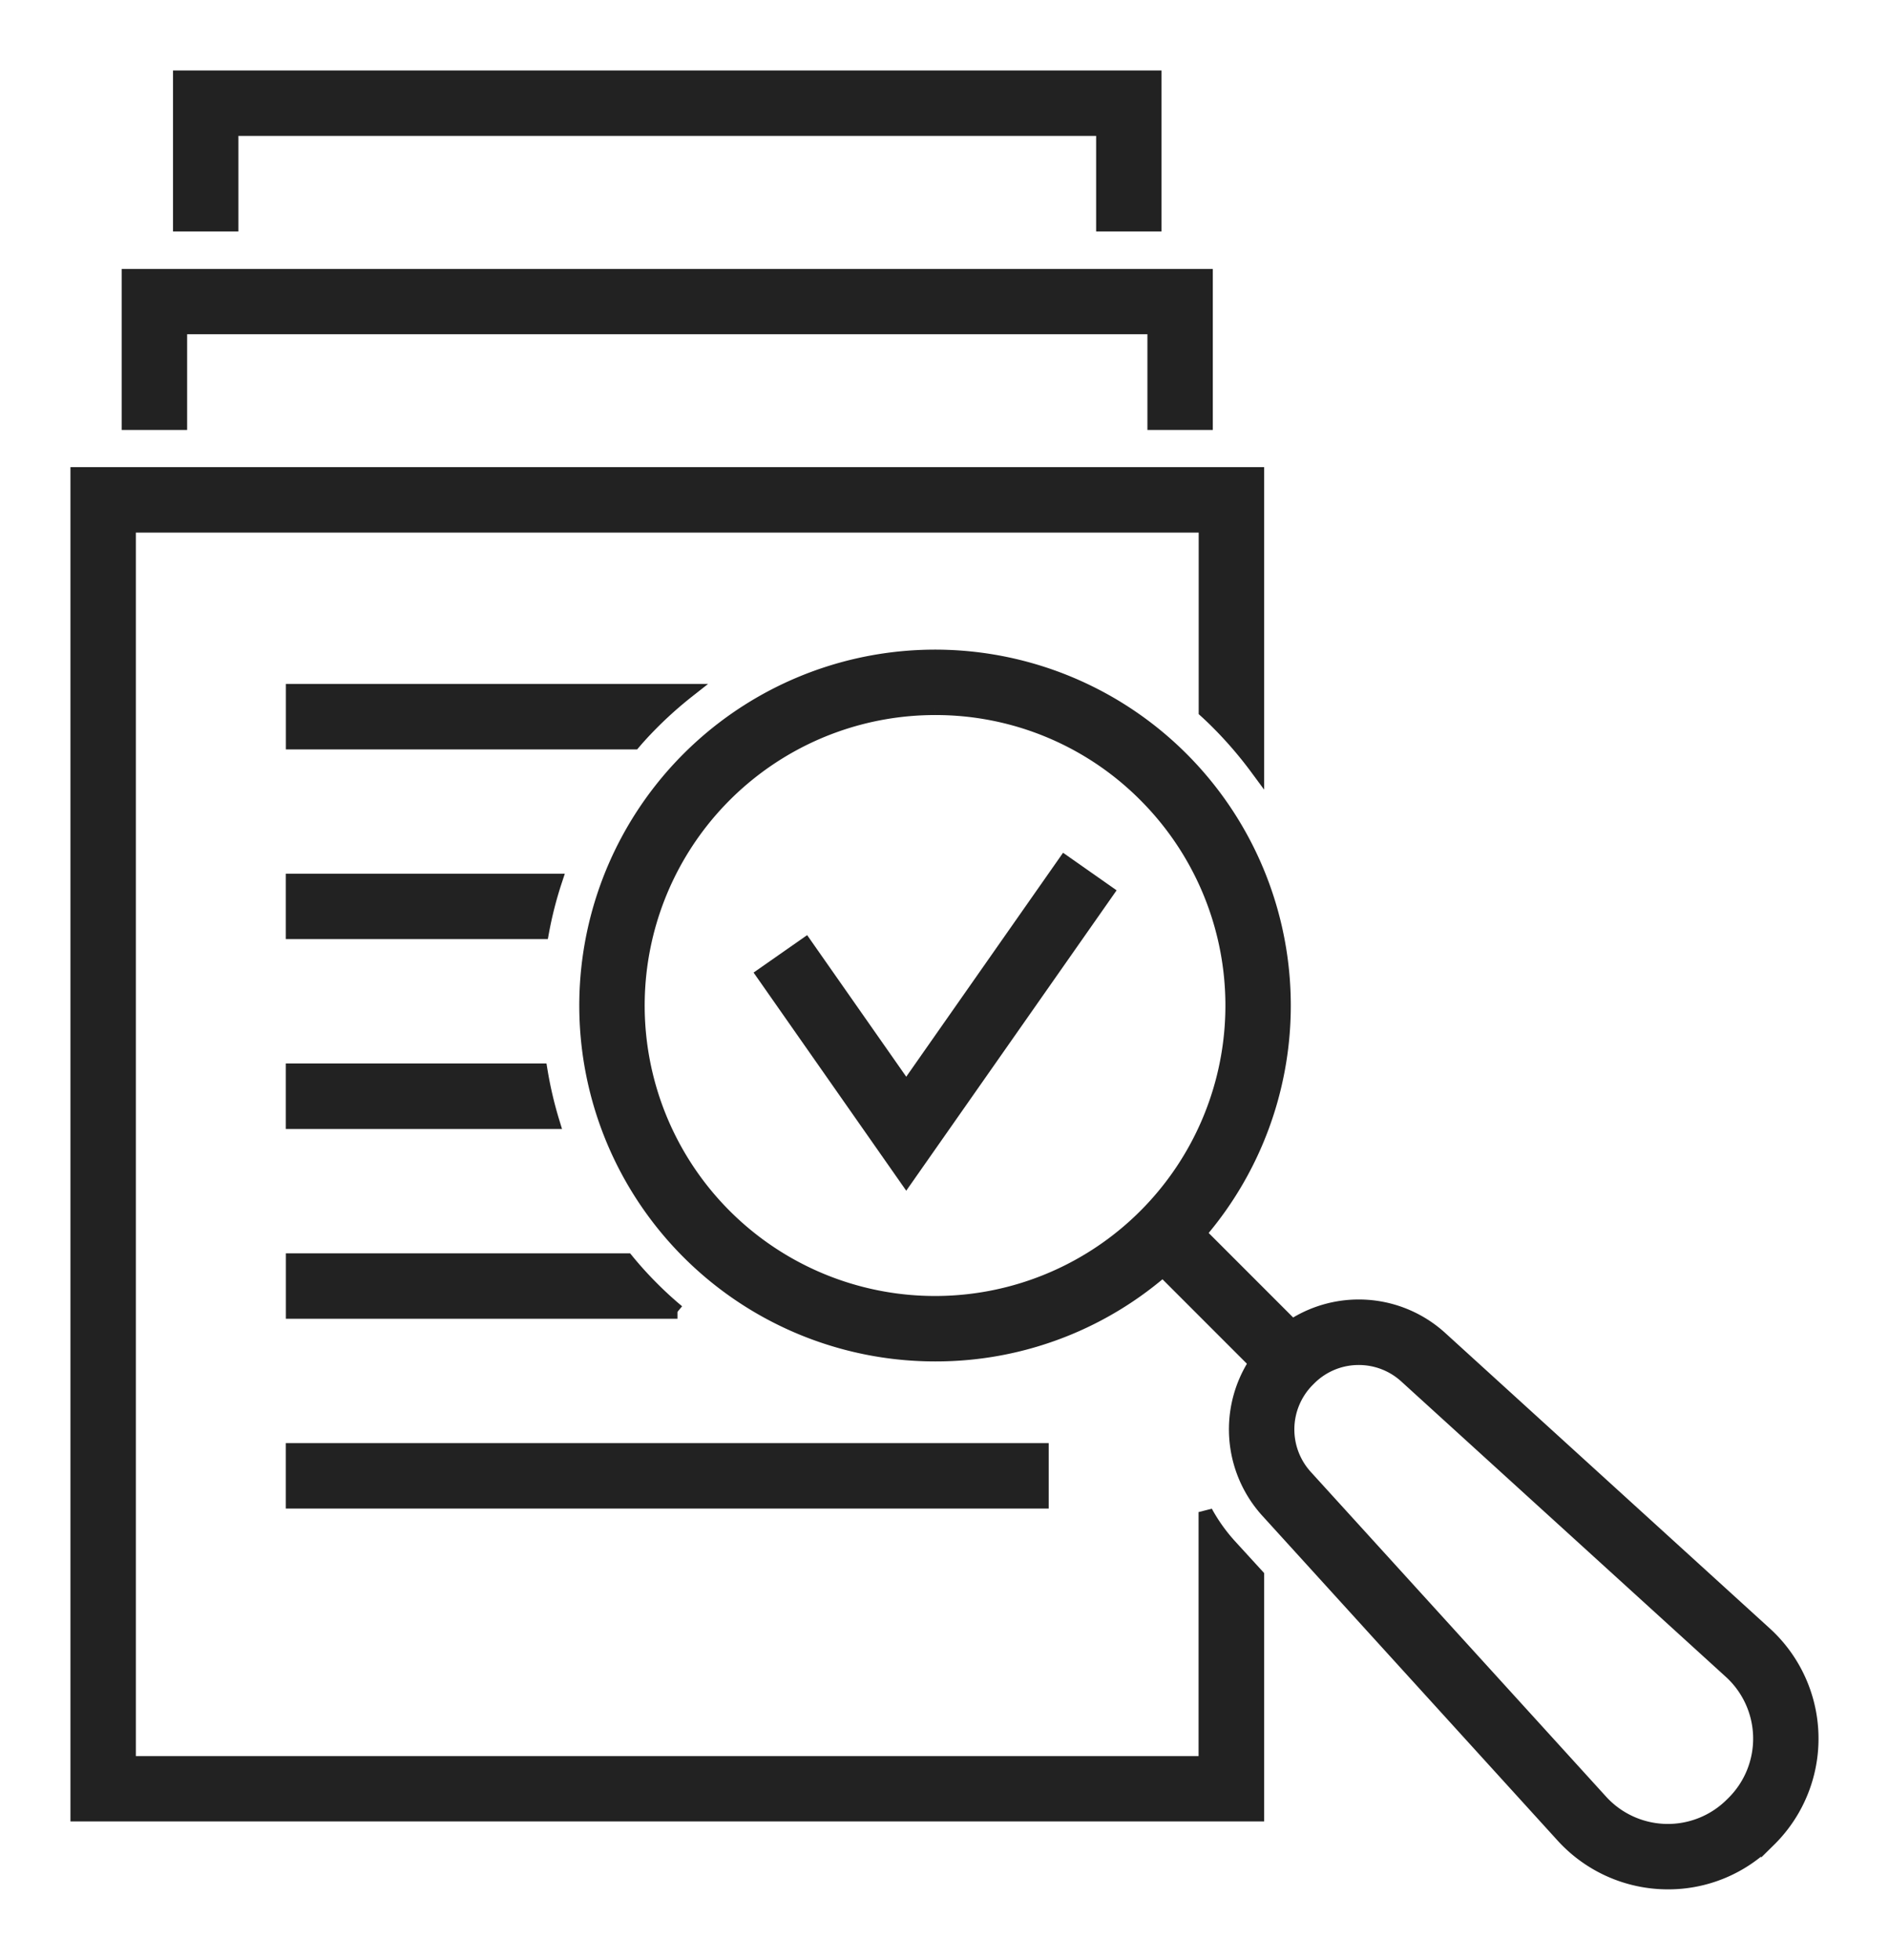 <svg id="Group_3099" data-name="Group 3099" xmlns="http://www.w3.org/2000/svg" xmlns:xlink="http://www.w3.org/1999/xlink" width="66.898" height="69.381" viewBox="0 0 66.898 69.381">
  <defs>
    <clipPath id="clip-path">
      <rect id="Rectangle_1635" data-name="Rectangle 1635" width="66.898" height="69.381" fill="#222" stroke="#222" stroke-width="0.5"/>
    </clipPath>
  </defs>
  <g id="Group_2754" data-name="Group 2754" transform="translate(0 0)" clip-path="url(#clip-path)">
    <path id="Path_5612" data-name="Path 5612" d="M26.537,40.842a12.349,12.349,0,1,1,8.732-3.617,12.266,12.266,0,0,1-8.732,3.617m0-22.882a10.533,10.533,0,1,0,7.448,3.085,10.467,10.467,0,0,0-7.448-3.085" transform="translate(6.577 7.104)" fill="#222" stroke="#222" stroke-width="0.5"/>
    <rect id="Rectangle_1633" data-name="Rectangle 1633" width="1.816" height="6.357" transform="translate(40.562 44.329) rotate(-45)" fill="#222" stroke="#222" stroke-width="0.5"/>
    <path id="Path_5613" data-name="Path 5613" d="M47.6,54.641A5.034,5.034,0,0,1,43.885,53L33.426,41.5a4.3,4.3,0,0,1,.141-5.936l.044-.044a4.3,4.3,0,0,1,5.937-.141L51.043,45.839a5.024,5.024,0,0,1,.171,7.269l-.062.061A4.985,4.985,0,0,1,47.6,54.641M36.655,36.078a2.468,2.468,0,0,0-1.758.728l-.044.044a2.484,2.484,0,0,0-.083,3.431L45.227,51.776a3.208,3.208,0,0,0,4.642.109l.062-.061a3.208,3.208,0,0,0-.11-4.642L38.326,36.724a2.48,2.48,0,0,0-1.671-.646" transform="translate(11.466 11.995)" fill="#222" stroke="#222" stroke-width="0.5"/>
    <path id="Path_5614" data-name="Path 5614" d="M40.385,19.85a14.3,14.3,0,0,1,1.388,1.614V11.058H0V58.5H41.773V50.055L40.8,48.991a6.2,6.2,0,0,1-.848-1.191v8.889H1.816V12.874h38.14V19.44c.146.132.29.271.429.41" transform="translate(2.745 5.73)" fill="#222" stroke="#222" stroke-width="0.5"/>
    <path id="Path_5615" data-name="Path 5615" d="M39.57,10.733H37.754V7.345H3.246v3.388H1.43v-5.2H39.57Z" transform="translate(3.131 4.238)" fill="#222" stroke="#222" stroke-width="0.5"/>
    <path id="Path_5616" data-name="Path 5616" d="M37.368,5.2H35.552V1.816H4.676V5.2H2.86V0H37.368Z" transform="translate(3.517 2.745)" fill="#222" stroke="#222" stroke-width="0.5"/>
    <path id="Path_5617" data-name="Path 5617" d="M19.989,17.1a14.12,14.12,0,0,0-1.259,1.12c-.225.226-.443.458-.649.7H6.007V17.1Z" transform="translate(4.367 7.361)" fill="#222" stroke="#222" stroke-width="0.5"/>
    <path id="Path_5618" data-name="Path 5618" d="M6.006,22.39h9.285a13.694,13.694,0,0,0-.464,1.816H6.006Z" transform="translate(4.366 8.79)" fill="#222" stroke="#222" stroke-width="0.5"/>
    <path id="Path_5619" data-name="Path 5619" d="M14.775,27.681A14.039,14.039,0,0,0,15.2,29.5H6.006V27.681Z" transform="translate(4.366 10.218)" fill="#222" stroke="#222" stroke-width="0.5"/>
    <path id="Path_5620" data-name="Path 5620" d="M19.626,34.789H6.007V32.973H17.83a13.186,13.186,0,0,0,.9.993q.432.434.9.823" transform="translate(4.367 11.647)" fill="#222" stroke="#222" stroke-width="0.5"/>
    <rect id="Rectangle_1634" data-name="Rectangle 1634" width="26.517" height="1.816" transform="translate(10.372 51.339)" fill="#222" stroke="#222" stroke-width="0.5"/>
    <path id="Path_5621" data-name="Path 5621" d="M24.185,33.064l-5.058-7.225L20.614,24.8l3.571,5.1L29.8,21.884l1.487,1.043Z" transform="translate(7.909 8.653)" fill="#222" stroke="#222" stroke-width="0.5"/>
  </g>
</svg>
